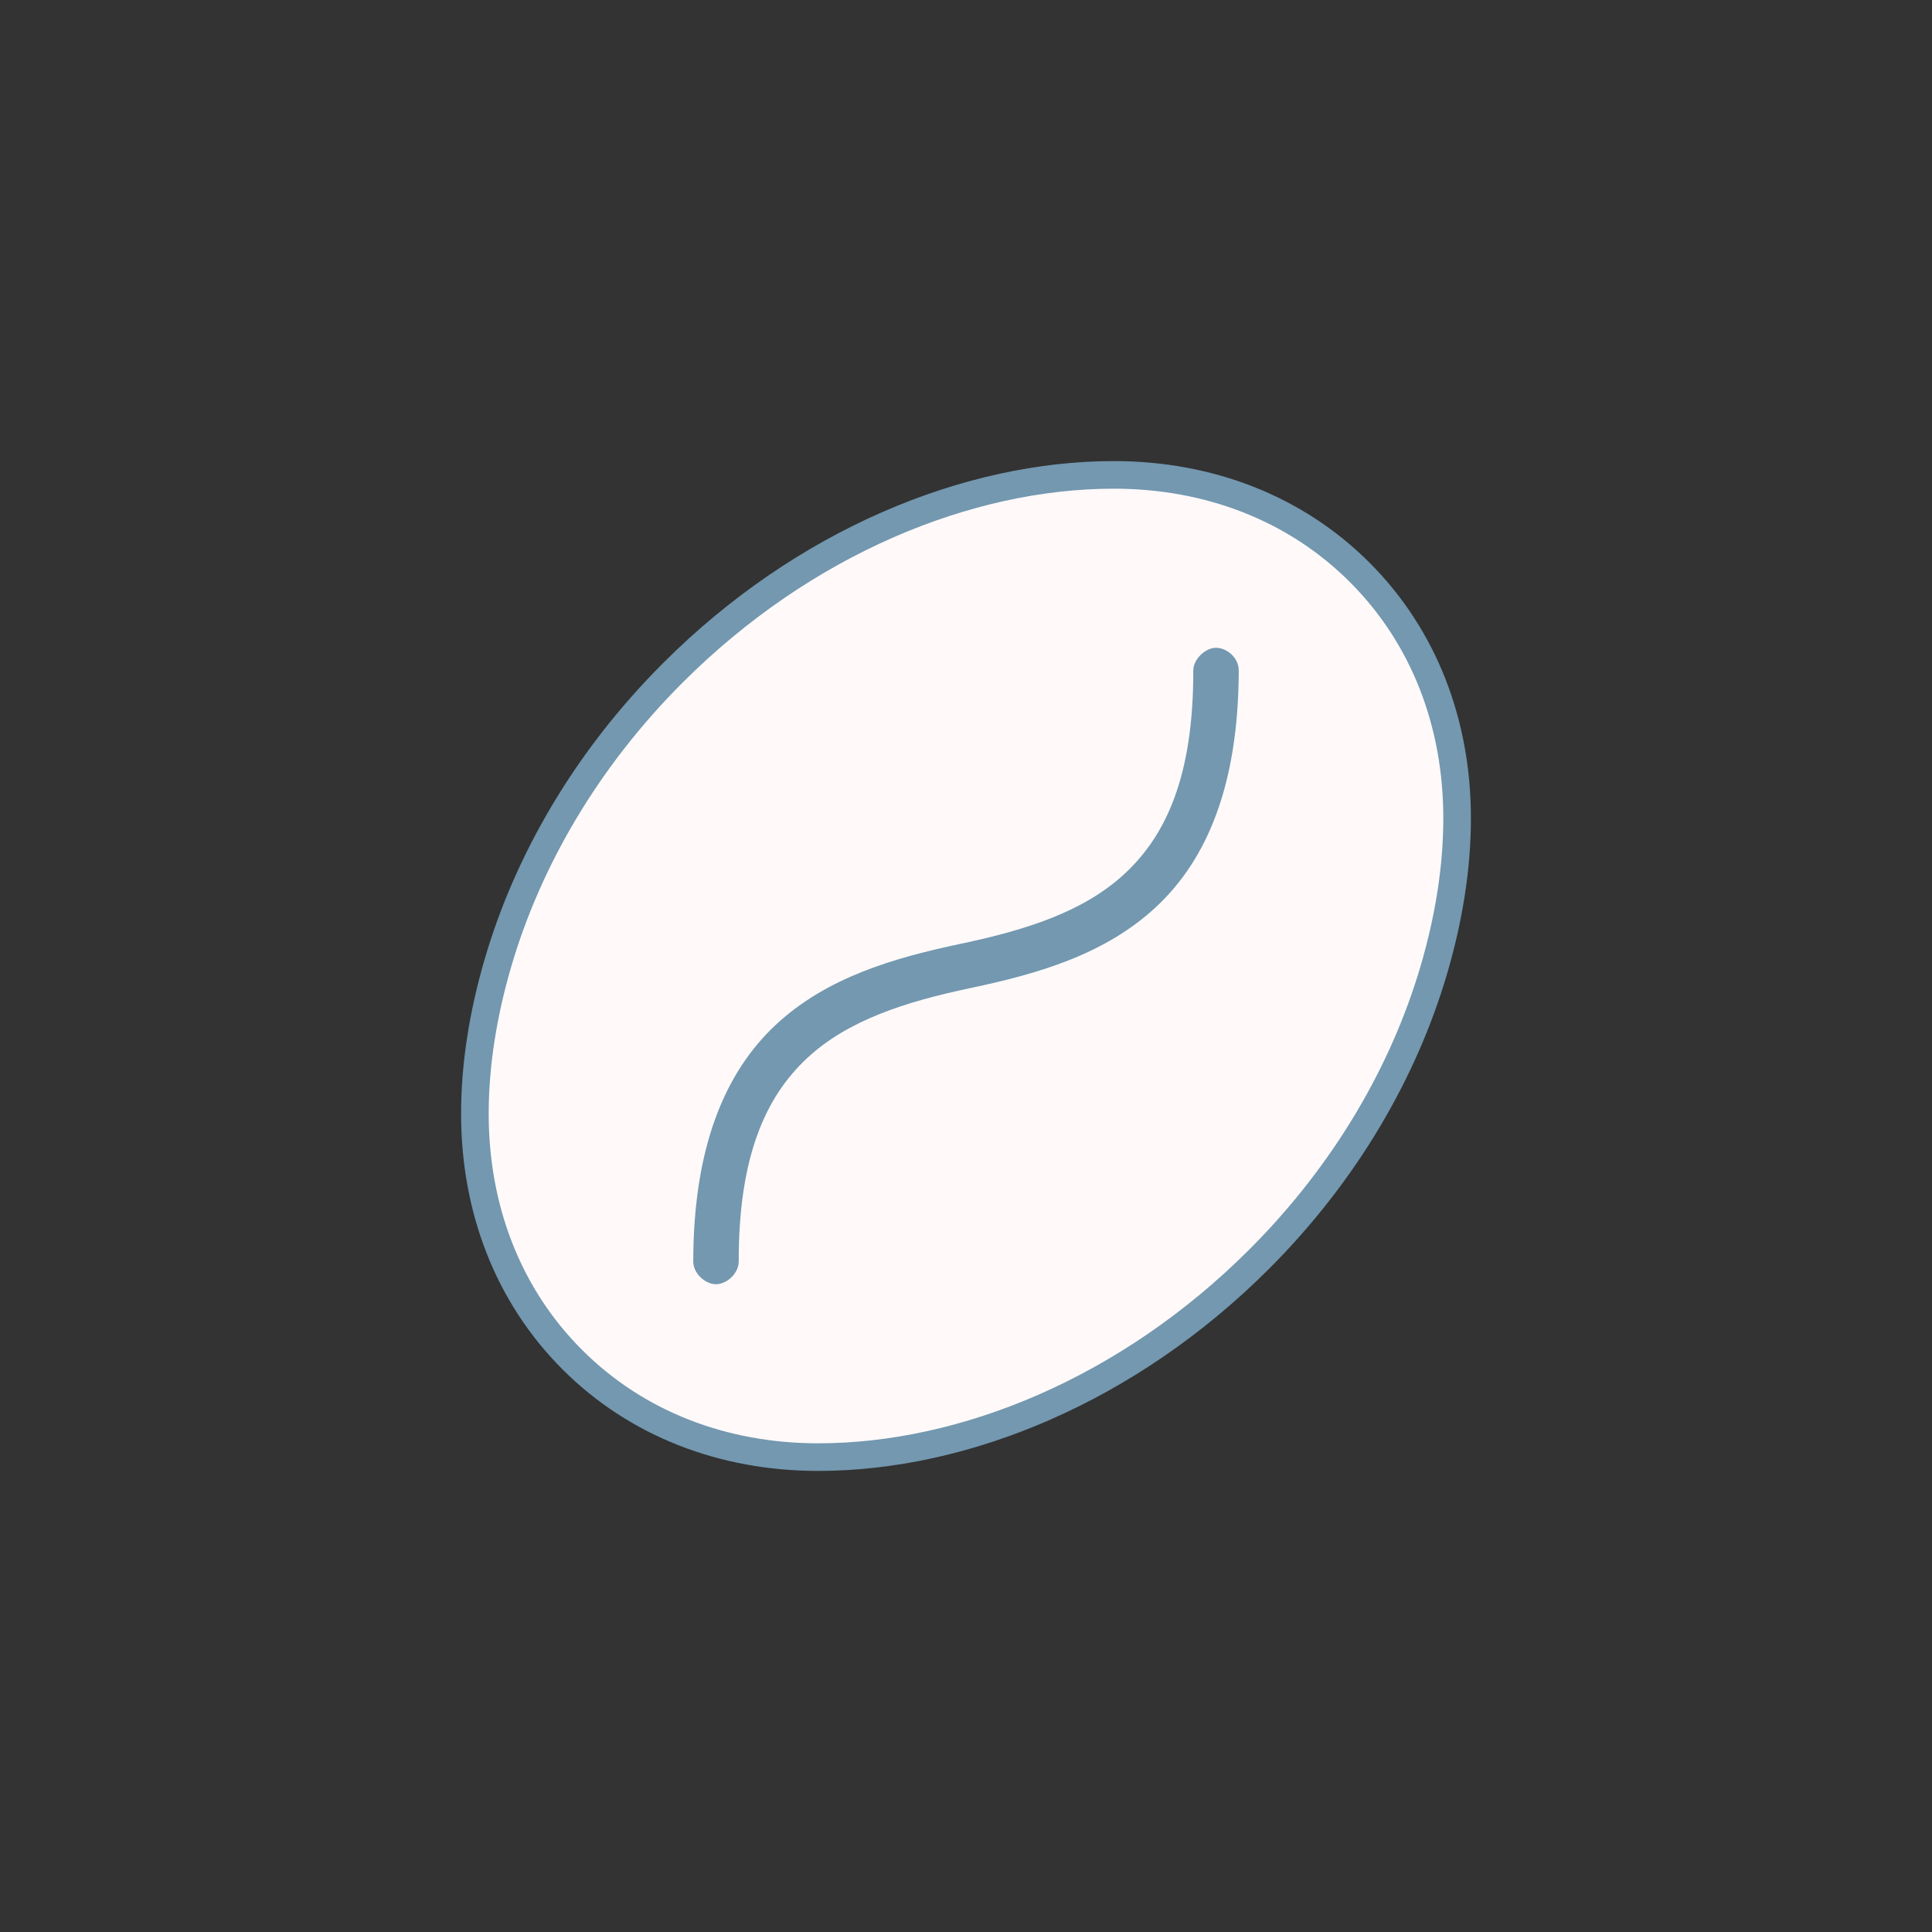 <svg xmlns="http://www.w3.org/2000/svg" width="70" height="70" viewBox="0 0 70 70" style="width: 100%; height: 100%;"><rect x="0" y="0" width="70" height="70" fill="#333333" stroke="none"/><desc>Made with illustrio</desc>
  
<g class="shadow"><g fill="none" fill-rule="evenodd" stroke="none">
    
    
    <path fill="none" d="M22.647,0.149 C17.522,0.149 11.691,2.51 7.026,7.175 C3.93,10.271 1.873,13.87 0.824,17.443 C0.289,19.26 0,21.071 0,22.796 C0,26.109 1.149,29.118 3.384,31.353 C5.613,33.582 8.624,34.737 11.941,34.737 C17.067,34.737 22.897,32.377 27.562,27.712 C30.658,24.616 32.715,21.017 33.765,17.443 C34.3,15.626 34.588,13.815 34.588,12.09 C34.588,8.777 33.439,5.769 31.204,3.533 C28.976,1.305 25.964,0.149 22.647,0.149 Z M26.353,5.914 C26.742,5.914 27.177,6.27 27.176,6.737 C27.167,10.862 26.039,13.567 24.191,15.294 C22.343,17.022 19.907,17.726 17.461,18.241 C15.106,18.737 13.01,19.405 11.529,20.789 C10.049,22.173 9.053,24.318 9.059,28.149 C9.059,28.584 8.622,28.973 8.235,28.973 C7.848,28.973 7.411,28.584 7.412,28.149 C7.417,24.024 8.549,21.307 10.397,19.579 C12.245,17.852 14.681,17.148 17.127,16.633 C19.483,16.136 21.578,15.469 23.059,14.085 C24.539,12.701 25.537,10.569 25.529,6.737 C25.529,6.33 25.963,5.914 26.353,5.914 Z" transform="translate(17.706 17.557)" stroke="none"></path>
  </g></g><g class="clone"><g fill="none" fill-rule="evenodd" stroke="none" style="stroke-width: 2;" class="main-fill main-stroke">
    
    
    <path fill="none" d="M22.647,0.149 C17.522,0.149 11.691,2.51 7.026,7.175 C3.93,10.271 1.873,13.87 0.824,17.443 C0.289,19.26 0,21.071 0,22.796 C0,26.109 1.149,29.118 3.384,31.353 C5.613,33.582 8.624,34.737 11.941,34.737 C17.067,34.737 22.897,32.377 27.562,27.712 C30.658,24.616 32.715,21.017 33.765,17.443 C34.3,15.626 34.588,13.815 34.588,12.09 C34.588,8.777 33.439,5.769 31.204,3.533 C28.976,1.305 25.964,0.149 22.647,0.149 Z M26.353,5.914 C26.742,5.914 27.177,6.27 27.176,6.737 C27.167,10.862 26.039,13.567 24.191,15.294 C22.343,17.022 19.907,17.726 17.461,18.241 C15.106,18.737 13.01,19.405 11.529,20.789 C10.049,22.173 9.053,24.318 9.059,28.149 C9.059,28.584 8.622,28.973 8.235,28.973 C7.848,28.973 7.411,28.584 7.412,28.149 C7.417,24.024 8.549,21.307 10.397,19.579 C12.245,17.852 14.681,17.148 17.127,16.633 C19.483,16.136 21.578,15.469 23.059,14.085 C24.539,12.701 25.537,10.569 25.529,6.737 C25.529,6.33 25.963,5.914 26.353,5.914 Z" transform="translate(17.706 17.557)" stroke="none" style="stroke-width: 2;" class="main-fill main-stroke"></path>
  </g></g><g class="base"><g fill="none" fill-rule="evenodd" stroke="none" class="secondary-fill">
    
    
    <path fill="none" d="M22.647,0.149 C17.522,0.149 11.691,2.51 7.026,7.175 C3.93,10.271 1.873,13.87 0.824,17.443 C0.289,19.26 0,21.071 0,22.796 C0,26.109 1.149,29.118 3.384,31.353 C5.613,33.582 8.624,34.737 11.941,34.737 C17.067,34.737 22.897,32.377 27.562,27.712 C30.658,24.616 32.715,21.017 33.765,17.443 C34.3,15.626 34.588,13.815 34.588,12.09 C34.588,8.777 33.439,5.769 31.204,3.533 C28.976,1.305 25.964,0.149 22.647,0.149 Z M26.353,5.914 C26.742,5.914 27.177,6.27 27.176,6.737 C27.167,10.862 26.039,13.567 24.191,15.294 C22.343,17.022 19.907,17.726 17.461,18.241 C15.106,18.737 13.01,19.405 11.529,20.789 C10.049,22.173 9.053,24.318 9.059,28.149 C9.059,28.584 8.622,28.973 8.235,28.973 C7.848,28.973 7.411,28.584 7.412,28.149 C7.417,24.024 8.549,21.307 10.397,19.579 C12.245,17.852 14.681,17.148 17.127,16.633 C19.483,16.136 21.578,15.469 23.059,14.085 C24.539,12.701 25.537,10.569 25.529,6.737 C25.529,6.33 25.963,5.914 26.353,5.914 Z" transform="translate(17.706 17.557)" stroke="none" class="secondary-fill"></path>
  </g></g><style>
          .main-fill {fill: #7398b0;}
          .main-stroke {stroke: #7398b0;}
          .secondary-fill {fill: #fff9f9;}
          .secondary-stroke {stroke: #fff9f9;}

          .main-fill--darken {fill: #4d7289;}
          .main-stroke--darken {stroke: #4d7289;}
          .secondary-fill--darken {fill: #ffacac;}
          .secondary-stroke--darken {stroke: #ffacac;}

          .main-fill--darkener {fill: #3b5768;}
          .main-stroke--darkener {stroke: #3b5768;}
          .secondary-fill--darkener {fill: #ff7979;}
          .secondary-stroke--darkener {stroke: #ff7979;}
        </style></svg>